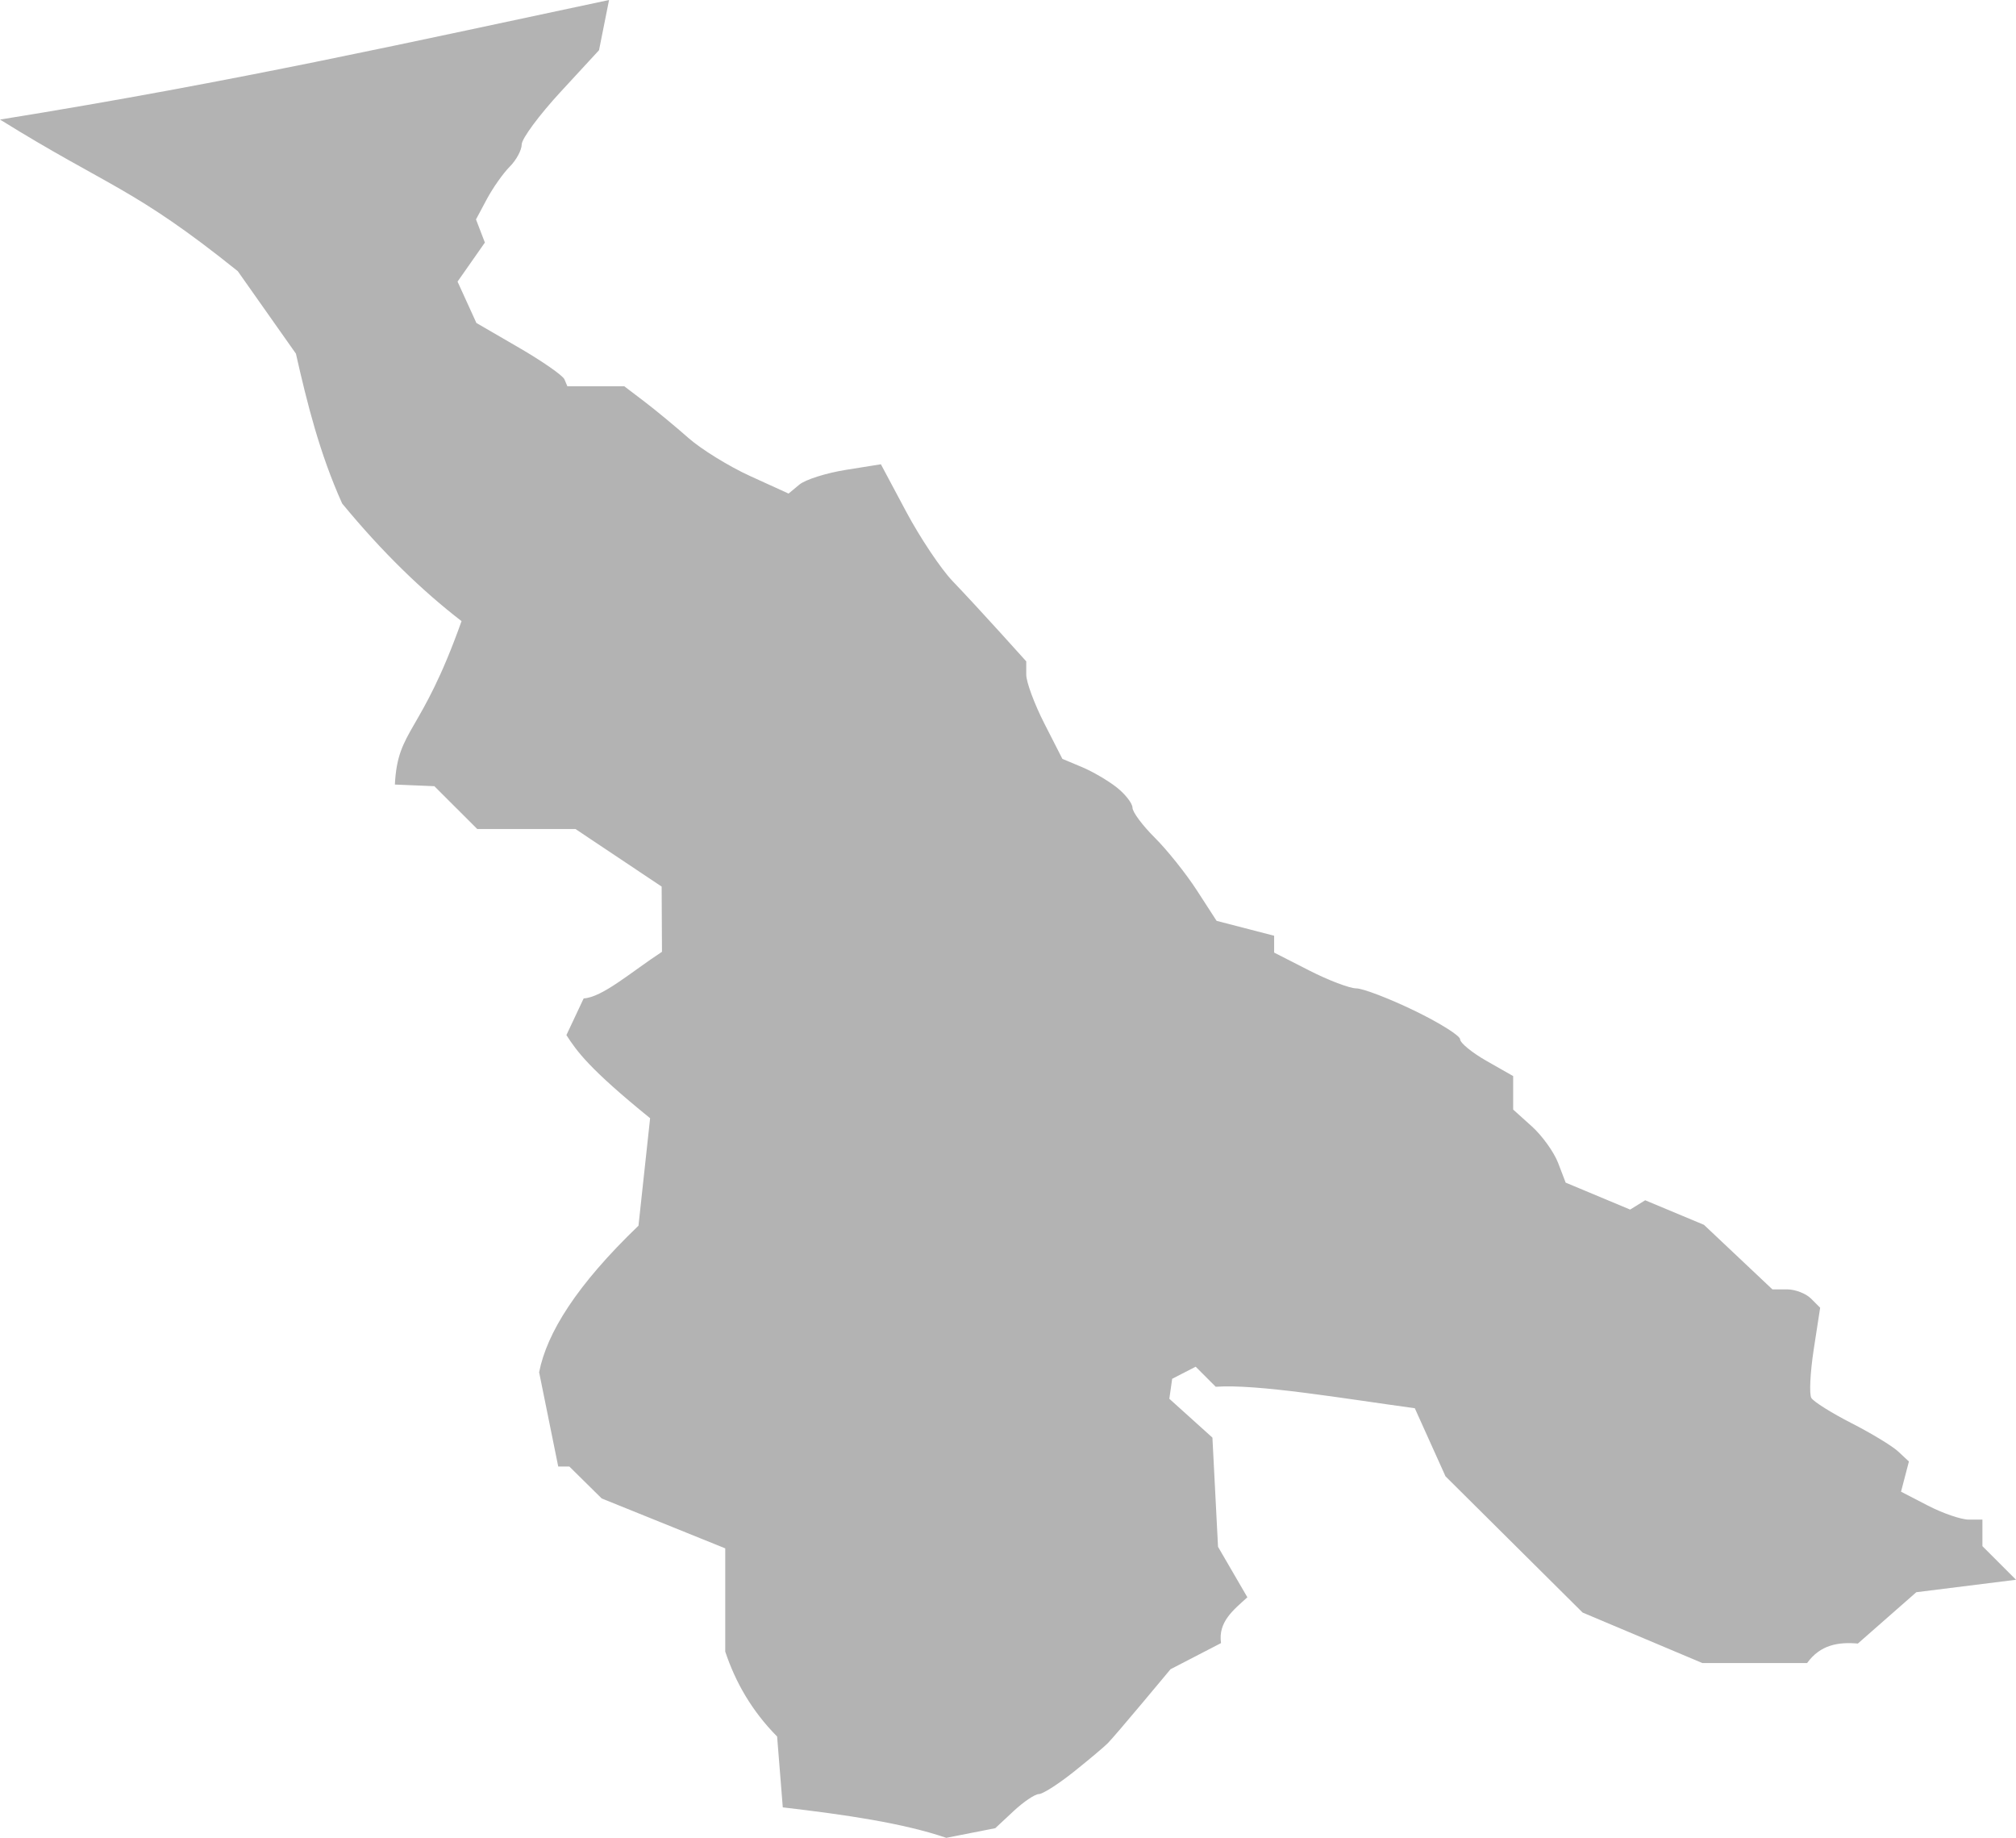 <?xml version="1.0" encoding="UTF-8" standalone="no"?>
<svg
   xmlns:dc="http://purl.org/dc/elements/1.1/"
   xmlns:cc="http://creativecommons.org/ns#"
   xmlns:rdf="http://www.w3.org/1999/02/22-rdf-syntax-ns#"
   xmlns:svg="http://www.w3.org/2000/svg"
   xmlns="http://www.w3.org/2000/svg"
   xmlns:sodipodi="http://sodipodi.sourceforge.net/DTD/sodipodi-0.dtd"
   xmlns:inkscape="http://www.inkscape.org/namespaces/inkscape"
   version="1.0"
   width="129.144"
   height="117.717"
   id="svg2"
   sodipodi:docname="GA_10.svg"
   inkscape:version="0.92.2 5c3e80d, 2017-08-06">
  <defs
     id="defs14" />
  <sodipodi:namedview
     pagecolor="#ffffff"
     bordercolor="#666666"
     borderopacity="1"
     objecttolerance="10"
     gridtolerance="10"
     guidetolerance="10"
     inkscape:pageopacity="0"
     inkscape:pageshadow="2"
     inkscape:window-width="640"
     inkscape:window-height="480"
     id="namedview12"
     showgrid="false"
     inkscape:zoom="0.12542268"
     inkscape:cx="-674.69155"
     inkscape:cy="256.70877"
     inkscape:window-x="0"
     inkscape:window-y="0"
     inkscape:window-maximized="0"
     inkscape:current-layer="svg2" />
  <path
     d="m 60.618,117.717 c -2.758,-0.943 -6.451,-1.482 -10.473,-1.951 l -0.363,-4.537 c -1.623,-1.642 -2.668,-3.476 -3.323,-5.441 v -6.612 l -7.915,-3.197 -2.073,-2.046 H 35.76 l -1.224,-6.037 c 0.495,-2.518 2.397,-5.578 6.365,-9.388 l 0.745,-6.884 c -3.914,-3.175 -4.69,-4.283 -5.362,-5.324 l 1.105,-2.349 c 1.204,-0.068 3.051,-1.699 5.017,-2.986 l -0.021,-4.178 -5.52,-3.686 h -6.291 l -2.749,-2.744 -2.529,-0.105 c 0.182,-3.61 1.665,-3.133 4.27,-10.468 -2.511,-1.936 -5.056,-4.387 -7.648,-7.534 -1.44,-3.2 -2.237,-6.399 -2.962,-9.599 L 15.231,17.368 C 8.519,11.981 7.015,12.015 3e-4,7.658 15.171,5.219 26.761,2.592 39.016,0 L 38.373,3.216 35.9,5.897 C 34.54,7.372 33.425,8.879 33.421,9.246 c 0,0.368 -0.349,1.011 -0.767,1.429 -0.419,0.419 -1.076,1.35 -1.462,2.07 l -0.7,1.309 0.569,1.483 -1.751,2.501 1.207,2.649 2.725,1.581 c 1.499,0.869 2.81,1.782 2.914,2.027 l 0.189,0.446 h 3.645 l 1.304,0.992 c 0.717,0.546 1.977,1.588 2.8,2.315 0.823,0.727 2.604,1.827 3.959,2.444 l 2.462,1.122 0.694,-0.576 c 0.382,-0.317 1.712,-0.739 2.957,-0.938 l 2.263,-0.362 1.617,3.031 c 0.889,1.667 2.227,3.669 2.973,4.449 0.746,0.78 2.114,2.256 3.039,3.281 l 1.683,1.863 v 0.854 c 0,0.47 0.521,1.875 1.157,3.122 l 1.157,2.269 1.253,0.525 c 0.689,0.289 1.7,0.881 2.245,1.316 0.546,0.435 0.993,1.015 0.993,1.289 0,0.274 0.644,1.139 1.432,1.922 0.787,0.783 2,2.301 2.694,3.373 l 1.262,1.95 3.686,0.954 v 1.079 l 2.246,1.146 c 1.235,0.63 2.591,1.146 3.013,1.146 0.422,0 2.091,0.639 3.709,1.419 1.618,0.781 2.943,1.61 2.945,1.843 0,0.233 0.768,0.859 1.701,1.39 l 1.698,0.966 v 2.145 l 1.199,1.08 c 0.66,0.594 1.416,1.647 1.681,2.34 l 0.482,1.26 4.131,1.726 0.964,-0.596 3.765,1.573 4.384,4.134 h 0.942 c 0.518,0 1.206,0.264 1.529,0.588 l 0.588,0.588 -0.412,2.673 c -0.226,1.47 -0.295,2.869 -0.152,3.107 0.143,0.238 1.299,0.964 2.57,1.612 1.27,0.648 2.618,1.466 2.995,1.818 l 0.685,0.64 -0.505,1.933 1.728,0.894 c 0.951,0.491 2.124,0.894 2.607,0.894 h 0.879 v 1.701 l 2.152,2.152 -6.387,0.798 -3.745,3.288 c -1.247,-0.109 -2.404,0.074 -3.25,1.248 h -6.713 l -7.668,-3.233 -8.784,-8.727 -1.966,-4.36 c -4.713,-0.646 -10.086,-1.562 -12.753,-1.375 l -1.285,-1.285 -1.505,0.773 -0.182,1.281 2.76,2.487 0.359,6.994 1.88,3.234 c -0.895,0.812 -1.886,1.575 -1.688,2.934 l -3.234,1.673 -1.802,2.156 c -0.991,1.186 -1.986,2.345 -2.211,2.576 -0.225,0.231 -1.211,1.06 -2.192,1.843 -0.981,0.783 -1.985,1.423 -2.232,1.423 -0.247,0 -0.976,0.491 -1.619,1.092 l -1.171,1.092 z"
     style="fill:#b3b3b3"
     id="GA_10"
     inkscape:connector-curvature="0" />
</svg>
